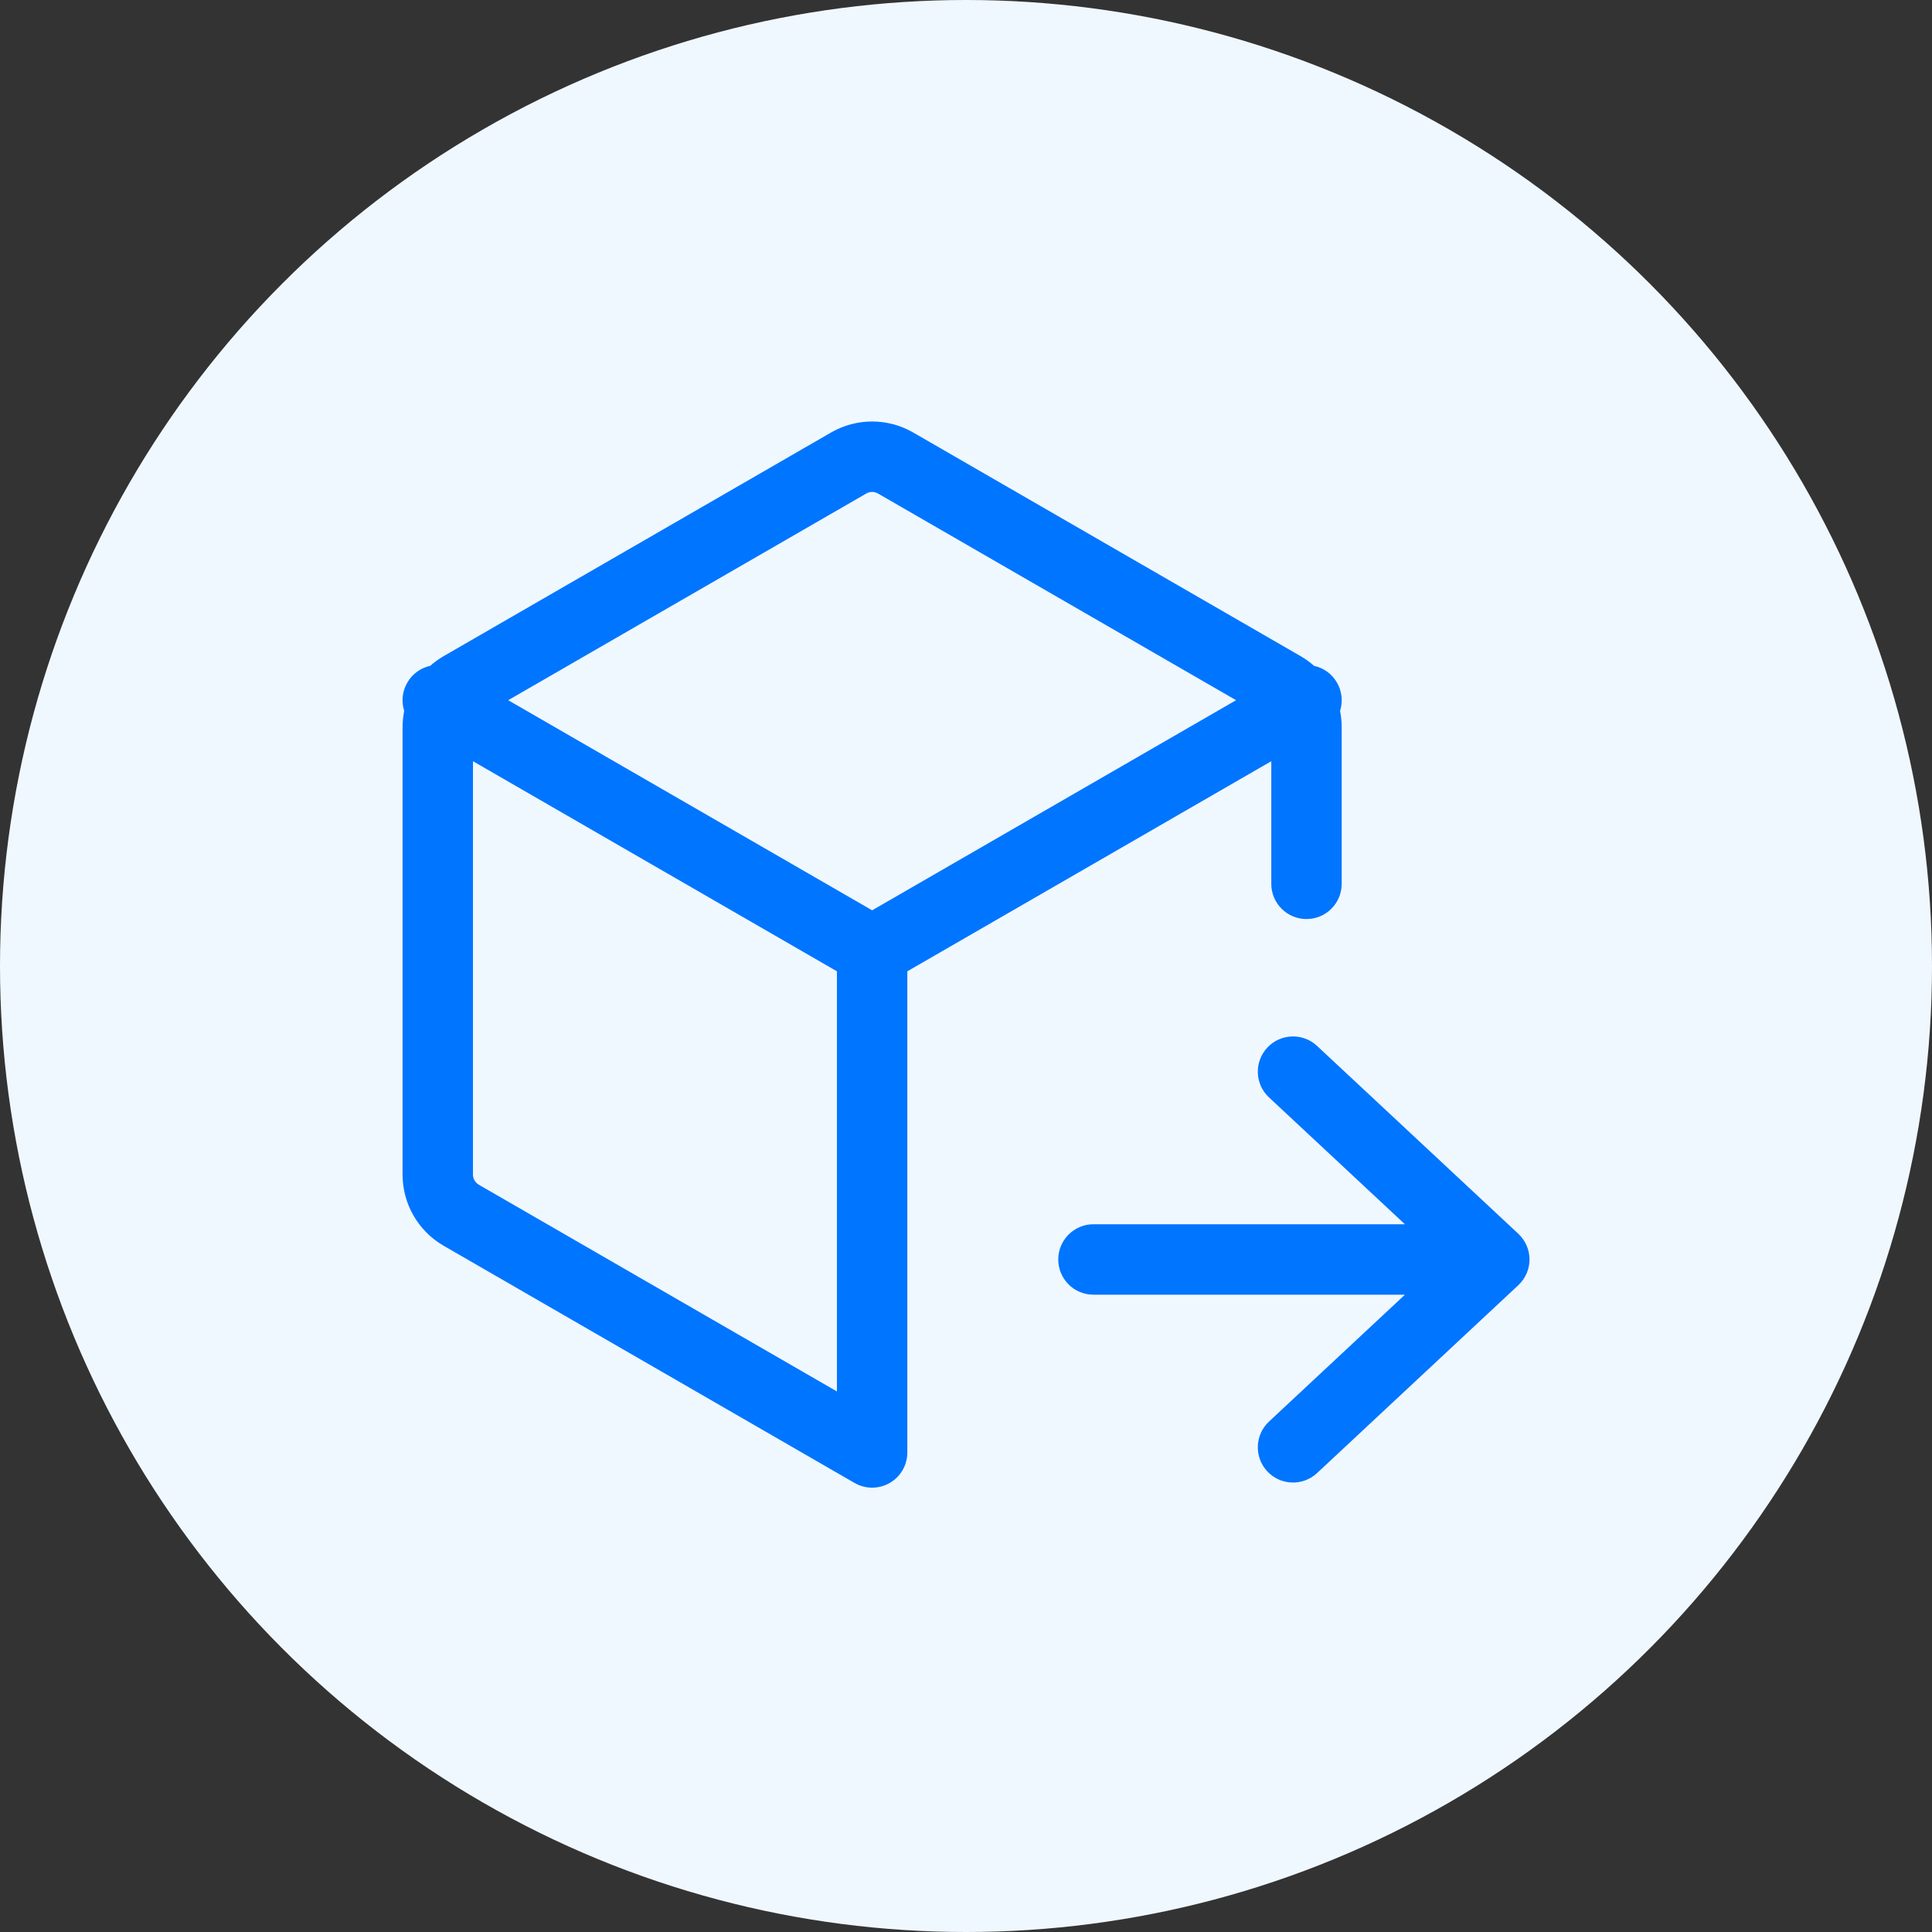 <svg width="52" height="52" viewBox="0 0 52 52" fill="none" xmlns="http://www.w3.org/2000/svg">
<rect x="0" y="0" width="52" height="52" fill="#333333" stroke="none"/>
<circle cx="26" cy="26" r="26" fill="#F0F8FF"/>
<path fill-rule="evenodd" clip-rule="evenodd" d="M22.368 11.641C23.052 11.246 23.895 11.246 24.579 11.641L35.006 17.66C35.137 17.736 35.258 17.823 35.368 17.921C35.619 17.976 35.847 18.132 35.985 18.373C36.124 18.613 36.146 18.889 36.068 19.134C36.097 19.278 36.112 19.426 36.112 19.576V23.788C36.112 24.312 35.688 24.736 35.164 24.736C34.641 24.736 34.217 24.312 34.217 23.788V20.488L24.421 26.143V39.093C24.421 39.431 24.241 39.744 23.948 39.914C23.654 40.083 23.293 40.083 23 39.914L11.941 33.53C11.256 33.135 10.835 32.404 10.835 31.614V19.576C10.835 19.426 10.85 19.278 10.879 19.134C10.801 18.889 10.823 18.613 10.962 18.373C11.1 18.132 11.328 17.976 11.579 17.921C11.69 17.823 11.81 17.736 11.941 17.66L22.368 11.641ZM12.73 20.488V31.614C12.73 31.727 12.791 31.831 12.889 31.888L22.526 37.451V26.143L12.73 20.488ZM23.474 24.501L13.678 18.846L23.316 13.283C23.413 13.226 23.534 13.226 23.631 13.283L33.269 18.846L23.474 24.501Z" fill="#0075ff"/>
<path d="M37.814 32.951L34.155 29.537C33.773 29.18 33.752 28.58 34.109 28.197C34.466 27.814 35.066 27.794 35.449 28.151L40.865 33.206C41.057 33.386 41.167 33.637 41.167 33.899C41.167 34.162 41.057 34.413 40.865 34.592L35.449 39.648C35.066 40.005 34.466 39.984 34.109 39.602C33.752 39.219 33.773 38.619 34.155 38.262L37.814 34.847H29.43C28.907 34.847 28.483 34.423 28.483 33.899C28.483 33.376 28.907 32.951 29.43 32.951H37.814Z" fill="#0075ff"/>
</svg>

